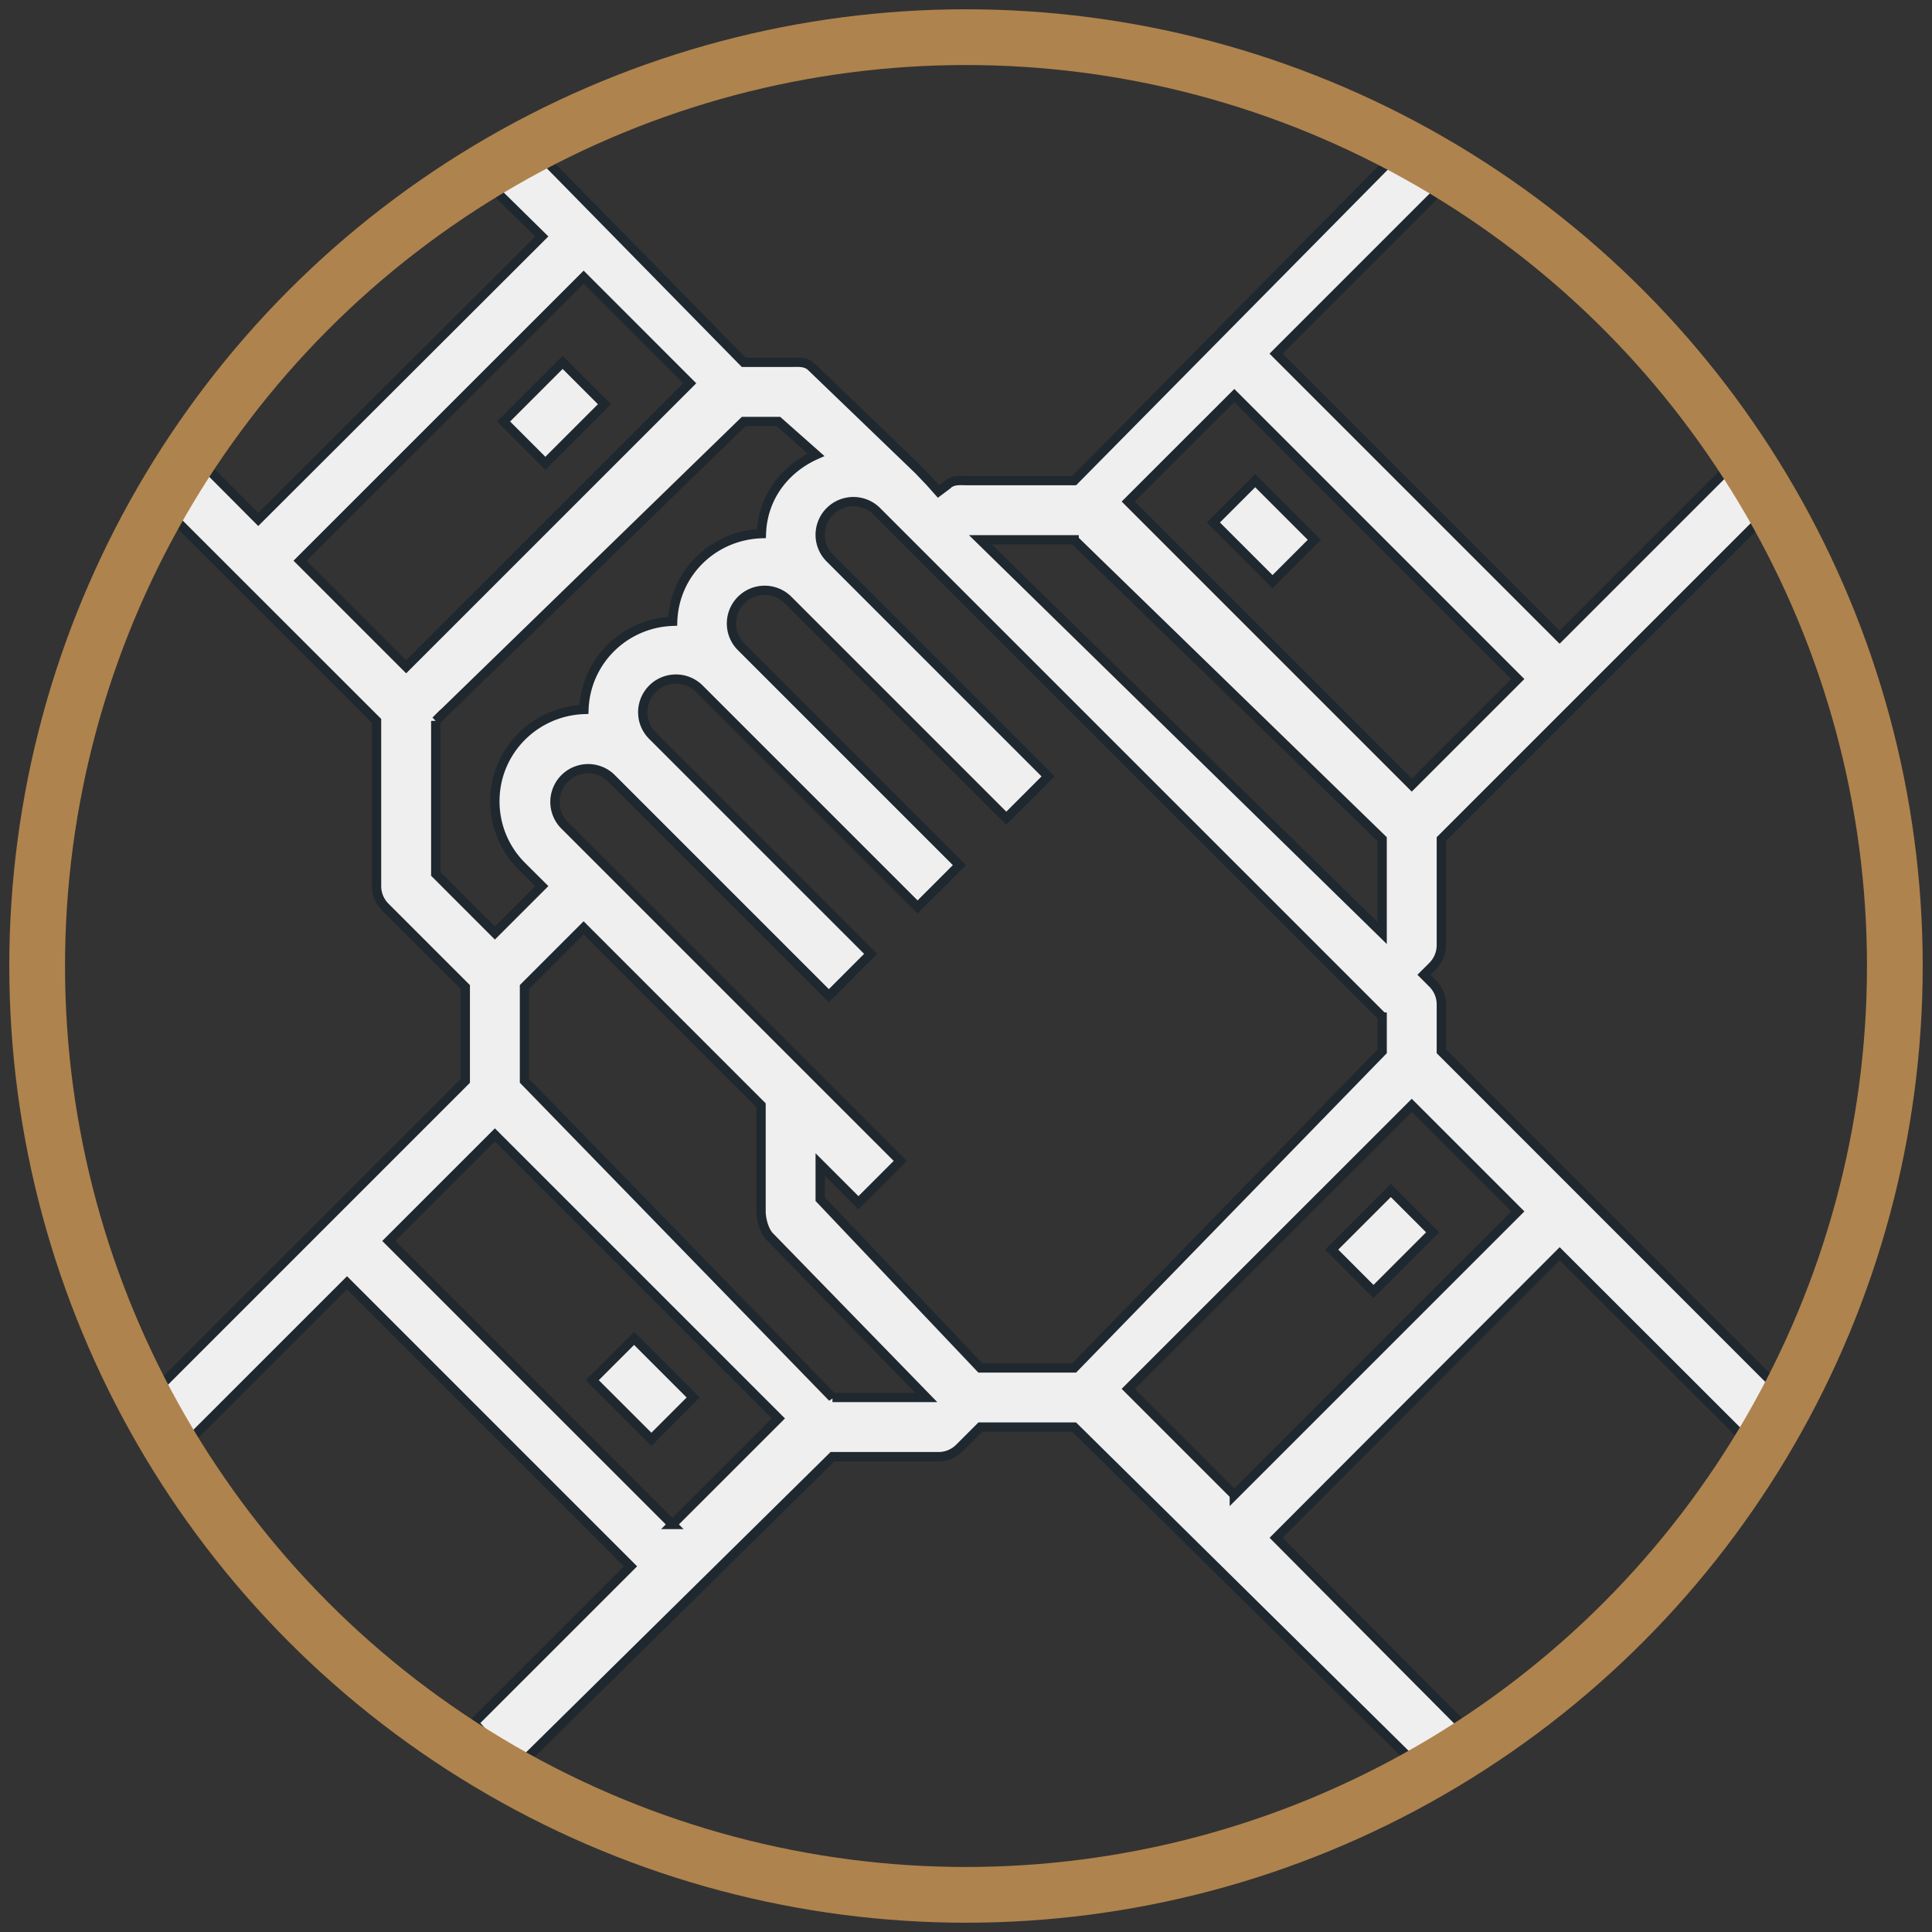 <svg xmlns="http://www.w3.org/2000/svg" width="104" height="104" viewBox="0 0 104 104">
    <rect x="0" y="0" width="104" height="104" fill="#333333" stroke="none"/>
    <g fill="none" fill-rule="evenodd" transform="translate(2 2)">
        <path d="M27.165 45.697l-1.07-1.07a4.94 4.94 0 0 1-1.455-3.514c0-2.68 2.137-4.857 4.794-4.95a4.956 4.956 0 0 1 4.776-4.777 4.956 4.956 0 0 1 4.777-4.777c.068-1.947 1.253-3.376 2.94-4.128l-2.025-1.793h-1.866l-16.58 16.116v8.234l3.184 3.184 2.525-2.525zM29.417 12.922L14.155 28.184l5.709 5.708L35.126 18.63l-5.71-5.708zm-4.312 7.766l3.184-3.184 2.252 2.252-3.185 3.184-2.25-2.252zM34.193 80.062l5.709-5.709-15.262-15.26-5.709 5.71 15.262 15.26zm-2.059-10.019l3.184 3.185-2.25 2.25-3.185-3.183 2.251-2.252zM72.403 43.172L55.821 27.057h-5.048l21.63 21.164zM58.733 72.763l5.71 5.707L79.704 63.21 73.995 57.5 58.733 72.763zm13.204-5.243l-2.253-2.253 3.184-3.184 2.251 2.251-3.182 3.186zM38.97 63.21V57.5l-9.553-9.552-3.185 3.185v5.05l16.58 17.045h5.05l-8.428-8.66c-.298-.3-.465-.936-.465-1.358z"/>
        <path d="M54.424 39.794l-2.253 2.25-11.748-11.747a1.787 1.787 0 0 0-2.525 2.525L49.646 44.57l-2.252 2.251-11.748-11.748a1.787 1.787 0 0 0-2.525 2.525L44.87 49.346l-2.25 2.251L30.87 39.85a1.787 1.787 0 0 0-2.525 2.525l18.116 18.117-2.25 2.251-2.06-2.057v1.866l8.62 9.085h5.05l16.58-17.047v-1.866l-26.599-26.6-.603-.603a1.787 1.787 0 0 0-2.525 2.525l11.75 11.749zM79.703 34.552L64.44 19.291 58.731 25l15.263 15.26 5.709-5.708zM66.5 29.308l-3.185-3.184 2.252-2.251 3.184 3.184-2.251 2.251z"/>
        <g fill="#EFEFEF" fill-rule="nonzero" stroke="#1F282F" stroke-width=".5">
            <path d="M75.587 52.065c0-.421-.169-.827-.466-1.125l-.467-.467.467-.466c.297-.3.466-.704.466-1.126v-5.709l18.639-18.639-2.253-2.252L81.954 32.3 66.692 17.038l10.02-10.02L74.46 5 55.821 23.873h-5.709c-.422 0-.828-.066-1.125.234l-.467.35-.466-.524-.604-.632-5.765-5.547c-.3-.3-.704-.25-1.125-.25h-2.525L25.765 5.002l-2.252 2.135 3.65 3.591-15.261 15.234-3.65-3.665L6 24.54l12.27 12.264v8.893c0 .422.167.826.467 1.126l4.31 4.31v5.05L6.002 73.228l2.25 2.25 8.428-8.425 15.262 15.262-8.427 8.426 2.25 2.483 17.047-16.812h5.71a1.59 1.59 0 0 0 1.125-.467l1.126-1.125h5.05l18.639 18.406 2.25-2.368L66.695 80.78l15.262-15.29 10.017 10.005 2.251-2.26L75.587 54.59v-2.524zM64.443 19.291l15.261 15.261-5.709 5.708-15.262-15.262 5.71-5.707zm-8.622 7.766l16.58 16.115v5.05L50.773 27.057h5.048zm16.582 25.668v1.866L55.821 71.636h-5.05l-8.62-9.087v-1.866l2.06 2.06 2.25-2.252-18.116-18.115a1.787 1.787 0 0 1 2.525-2.525l11.748 11.748 2.251-2.253-11.748-11.748a1.774 1.774 0 0 1-.522-1.26 1.787 1.787 0 0 1 3.047-1.263l11.748 11.748 2.252-2.253-11.748-11.748a1.774 1.774 0 0 1-.523-1.261 1.787 1.787 0 0 1 3.048-1.263L52.17 42.046l2.25-2.252-11.747-11.748a1.774 1.774 0 0 1-.522-1.261 1.787 1.787 0 0 1 3.047-1.263l.603.603 26.601 26.6zM29.417 12.922l5.709 5.71-15.262 15.26-5.71-5.71 15.263-15.26zm-7.961 23.882l16.58-16.116h1.866l2.025 1.793c-1.687.752-2.872 2.298-2.94 4.245-2.599.092-4.684 2.12-4.777 4.717-2.598.092-4.684 2.15-4.776 4.748-2.657.094-4.794 2.256-4.794 4.937a4.92 4.92 0 0 0 1.455 3.506l1.07 1.066-2.525 2.524-3.184-3.186v-8.234zm12.737 43.258L18.93 64.801l5.71-5.708 15.261 15.262-5.71 5.707zm8.62-6.834L26.232 56.18v-5.05l3.184-3.184 9.552 9.552v5.71c0 .421.167 1.06.467 1.358l8.427 8.66h-5.05zm21.63 5.242l-5.71-5.709 15.262-15.26 5.71 5.71-15.262 15.26z"/>
            <path d="M69.685 65.268l3.183-3.183 2.252 2.251-3.184 3.184zM29.88 72.295l2.252-2.251 3.183 3.183-2.25 2.251zM25.105 20.69l3.183-3.183 2.251 2.252-3.183 3.183zM63.316 26.126l2.251-2.251 3.183 3.183L66.5 29.31z"/>
        </g>
        <circle cx="50" cy="50" r="50" stroke="#AF834D" stroke-width="3"/>
    </g>
</svg>
